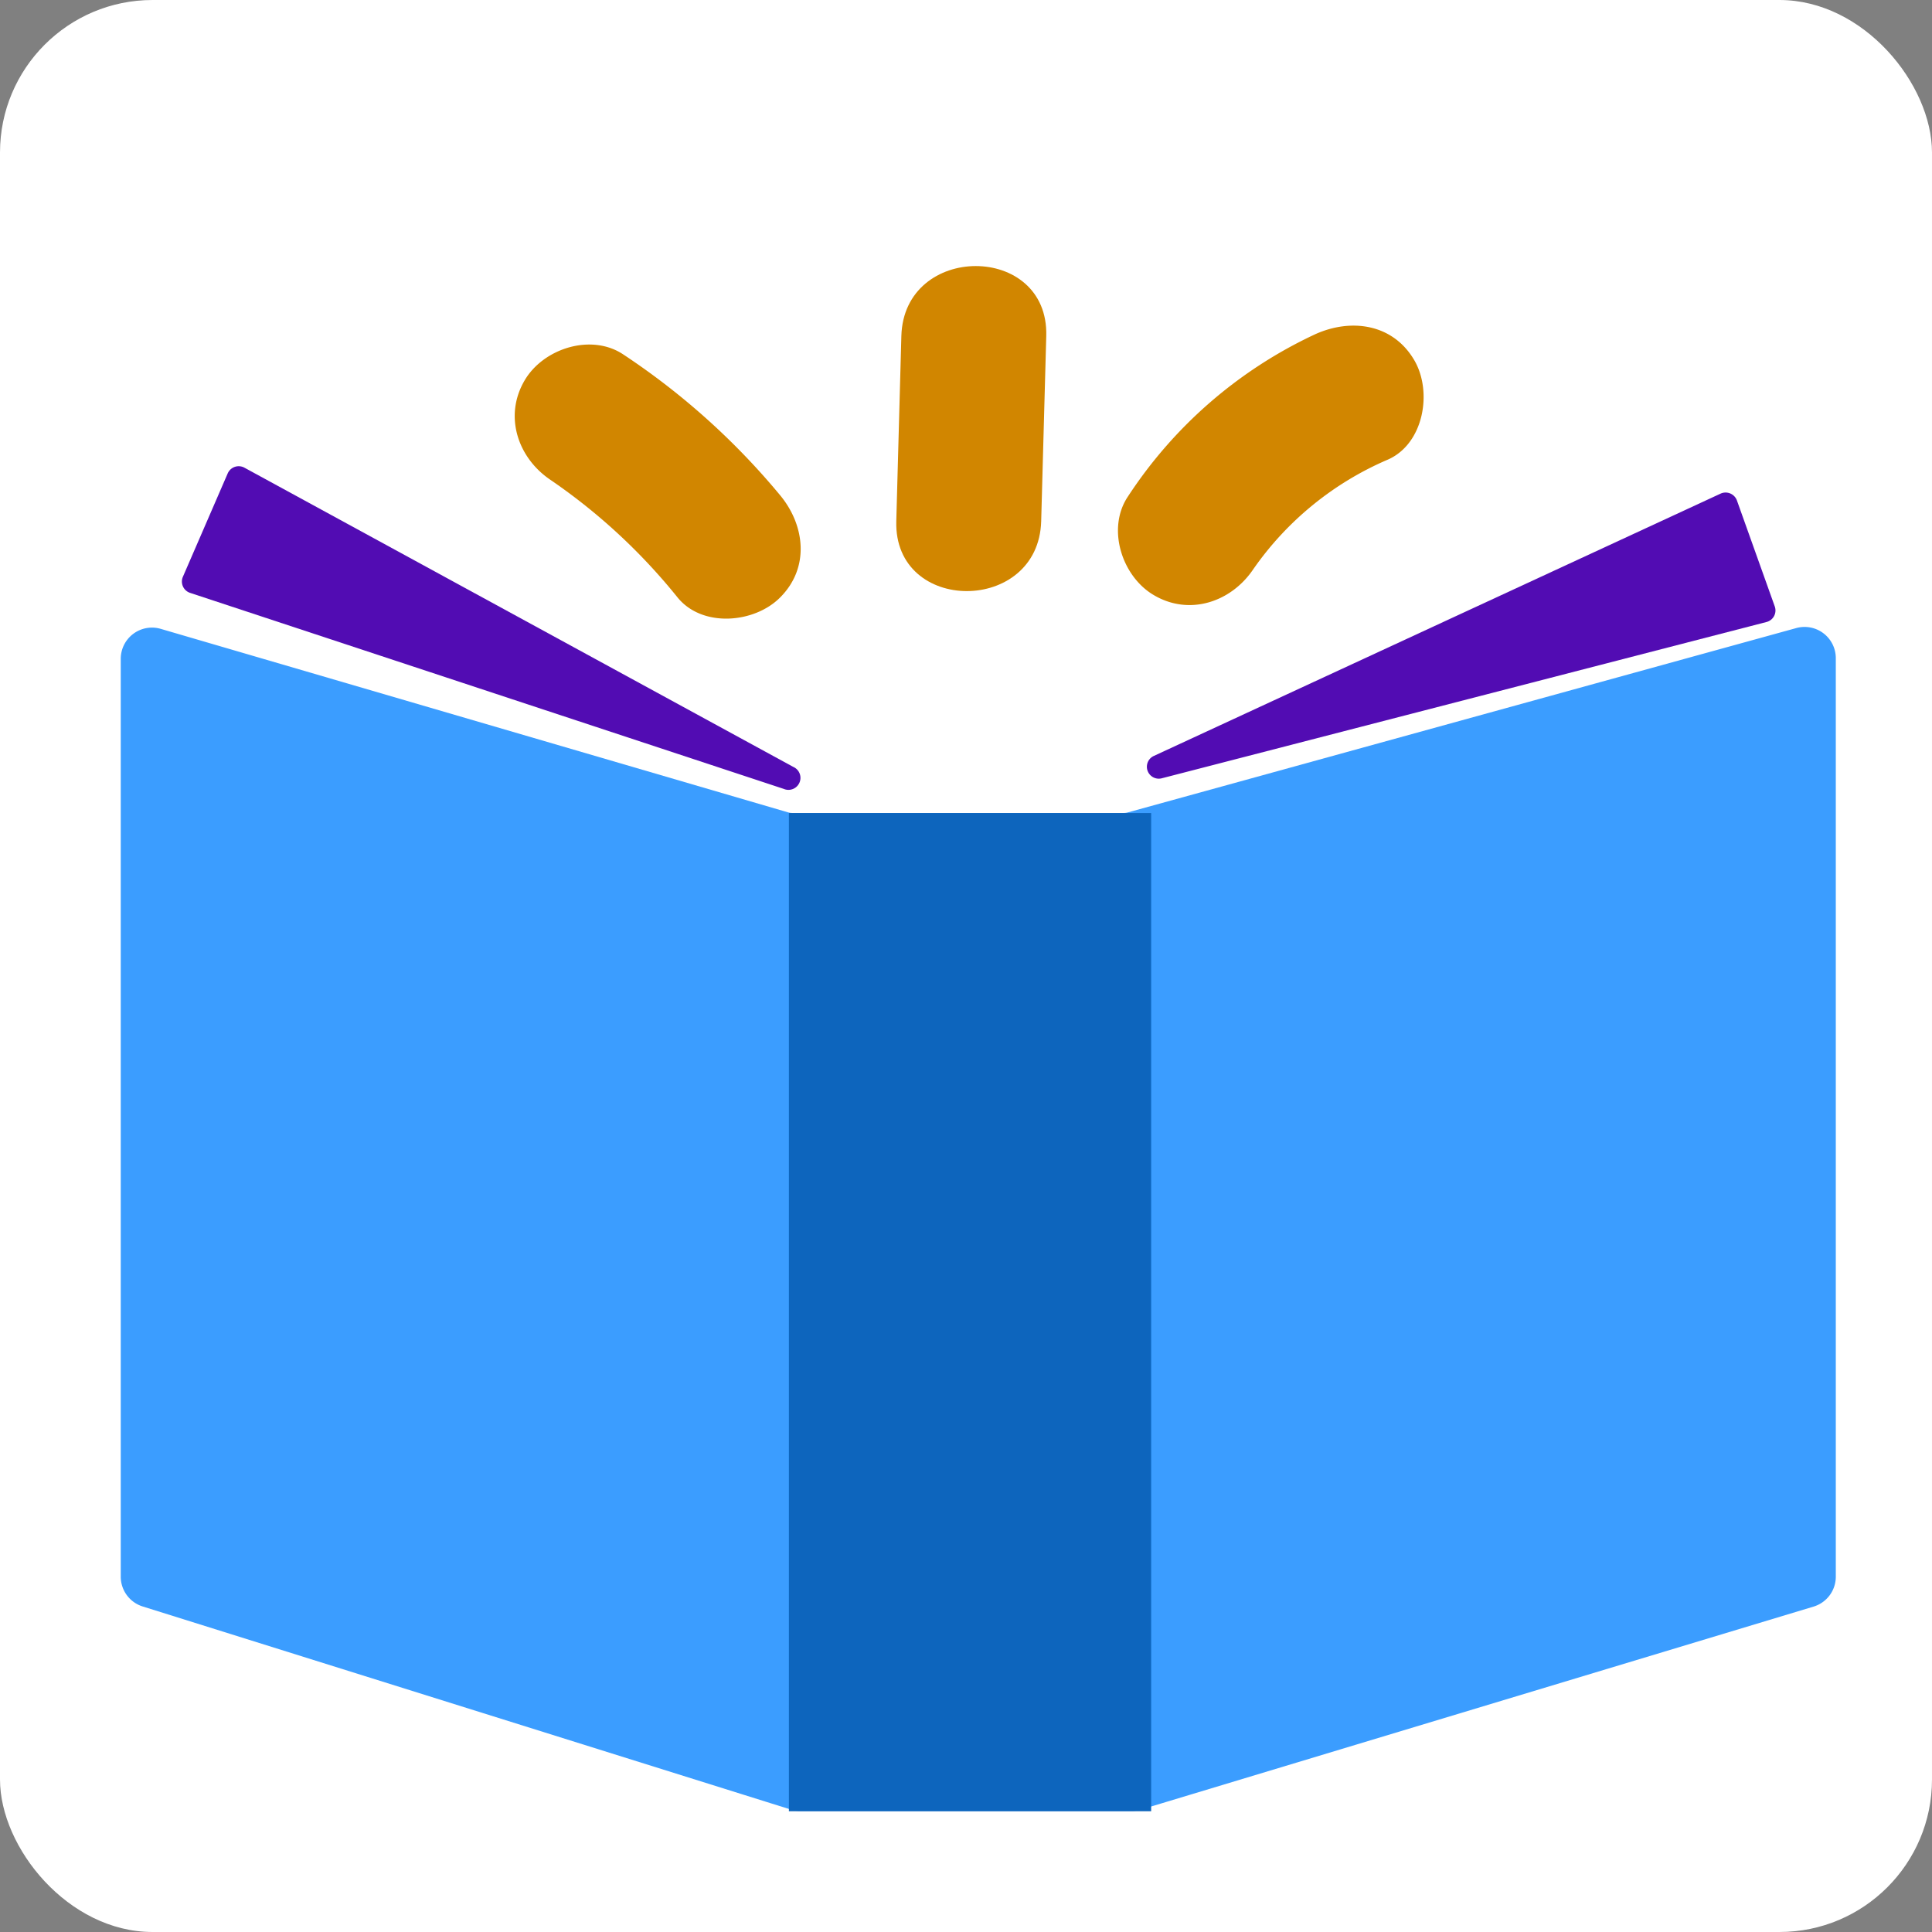 <svg xmlns="http://www.w3.org/2000/svg" viewBox="0 0 240 240"><rect x="0" y="0" width="240" height="240" fill="#808080" stroke="none"/><defs><style>.a4509483-d9ce-4097-bb17-2777b377e9c4{fill:#fff;}.b9eb0fa9-ea84-416e-a0bc-32e3ad7b67de{fill:#3b9dff;stroke:#3b9dff;}.b7a2df71-4eda-490f-86c7-8004551c0b82,.b9eb0fa9-ea84-416e-a0bc-32e3ad7b67de{stroke-miterlimit:10;stroke-width:2px;}.b7a2df71-4eda-490f-86c7-8004551c0b82{fill:#0d65bd;stroke:#0d65bd;}.b40fa601-f3da-4e20-a161-ba21d40d2312{fill:#520cb3;}.b8f7ec62-a049-4bbb-9e79-d9036d7ad313{fill:#d18600;}</style></defs><title>information</title><g id="abc650a3-de5c-4bd3-be34-a08abba846bd" data-name="Layer 2"><g id="f60d3bb6-2f70-40ea-aa0b-db766ff5eb00" data-name="Grid"><rect class="a4509483-d9ce-4097-bb17-2777b377e9c4" width="240" height="240" rx="18.95"/><path class="b9eb0fa9-ea84-416e-a0bc-32e3ad7b67de" d="M16,81.85v114a2.88,2.88,0,0,0,2,2.75l80.56,25.24a2.8,2.8,0,0,0,.86.13h41.13a2.94,2.94,0,0,0,.84-.12L225,198.62a2.88,2.88,0,0,0,2.05-2.76V81.78A2.88,2.88,0,0,0,223.35,79l-83,22.89a2.86,2.86,0,0,1-.77.1H98.41a2.84,2.84,0,0,1-.81-.12L19.69,79.08A2.88,2.88,0,0,0,16,81.85Z"/><rect class="b7a2df71-4eda-490f-86c7-8004551c0b82" x="99" y="102" width="43" height="122"/><path class="b40fa601-f3da-4e20-a161-ba21d40d2312" d="M98.53,95.26,30.35,58.09a1.49,1.49,0,0,0-2.06.71L22.72,71.65a1.48,1.48,0,0,0,.9,2L97.36,98A1.48,1.48,0,0,0,98.53,95.26Z"/><path class="b40fa601-f3da-4e20-a161-ba21d40d2312" d="M144.29,96.69l75.18-19.43a1.48,1.48,0,0,0,1-1.92l-4.71-13.19a1.5,1.5,0,0,0-2-.84L143.3,93.92A1.48,1.48,0,0,0,144.29,96.69Z"/><path class="b8f7ec62-a049-4bbb-9e79-d9036d7ad313" d="M96.9,61.51A89.19,89.19,0,0,0,77.47,44.06c-4-2.71-10-.78-12.32,3.23-2.58,4.43-.81,9.6,3.23,12.32a73.39,73.39,0,0,1,15.8,14.62c3.08,3.77,9.53,3.2,12.72,0,3.73-3.72,3.09-9,0-12.72Z"/><path class="b8f7ec62-a049-4bbb-9e79-d9036d7ad313" d="M129.34,64.74l.63-23c.32-11.59-17.68-11.58-18,0l-.63,23c-.32,11.59,17.68,11.58,18,0Z"/><path class="b8f7ec62-a049-4bbb-9e79-d9036d7ad313" d="M155.68,70.72a39.14,39.14,0,0,1,16.78-13.65c4.43-2,5.5-8.43,3.23-12.32-2.66-4.55-7.86-5.24-12.31-3.23a56.11,56.11,0,0,0-23.24,20.12c-2.72,4-.77,10,3.23,12.31,4.43,2.59,9.59.81,12.31-3.23Z"/></g></g></svg>